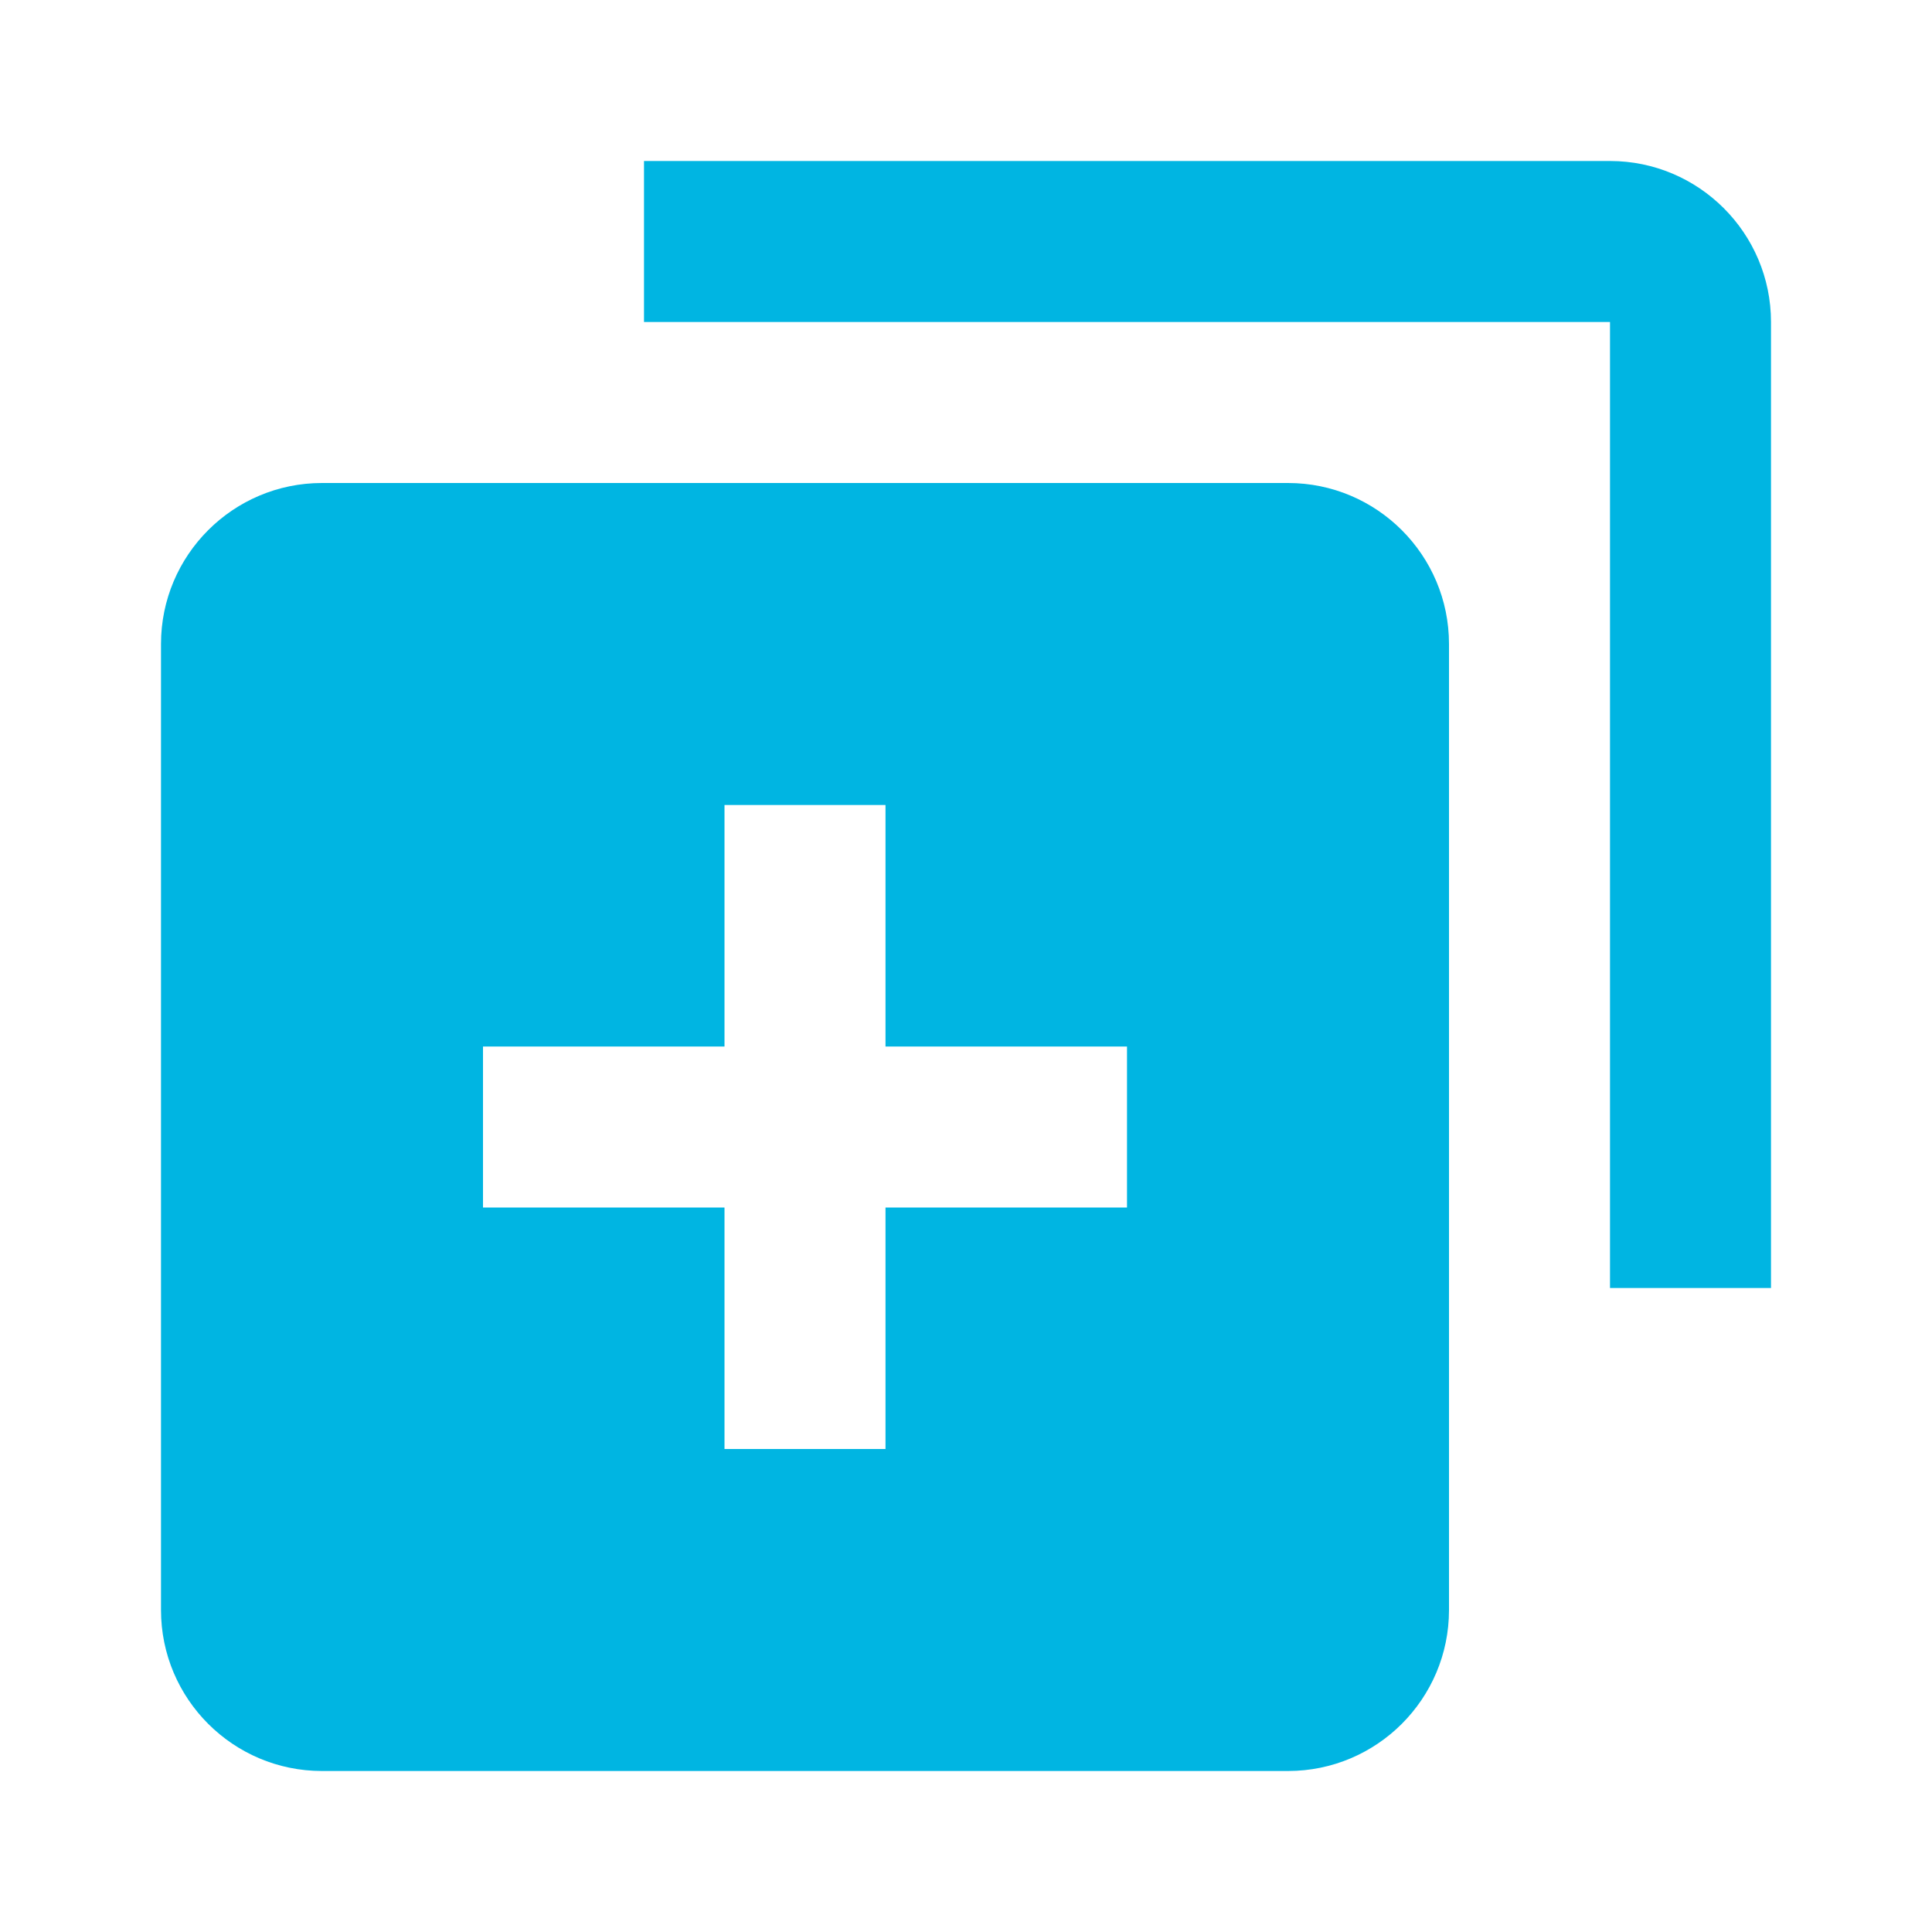 <svg xmlns="http://www.w3.org/2000/svg" width="24" height="24" viewBox="0 0 24 24"><path fill="#00B5E2" d="M4,22h12c1.104,0,2-0.896,2-2V8c0-1.104-0.896-2-2-2H4C2.896,6,2,6.896,2,8v12C2,21.104,2.896,22,4,22z M6,13h3v-3h2v3h3v2 h-3v3H9v-3H6V13z"/><path fill="#00B5E2" d="M20,2H8v2h12v12h2V4C22,2.897,21.103,2,20,2z"/></svg>
